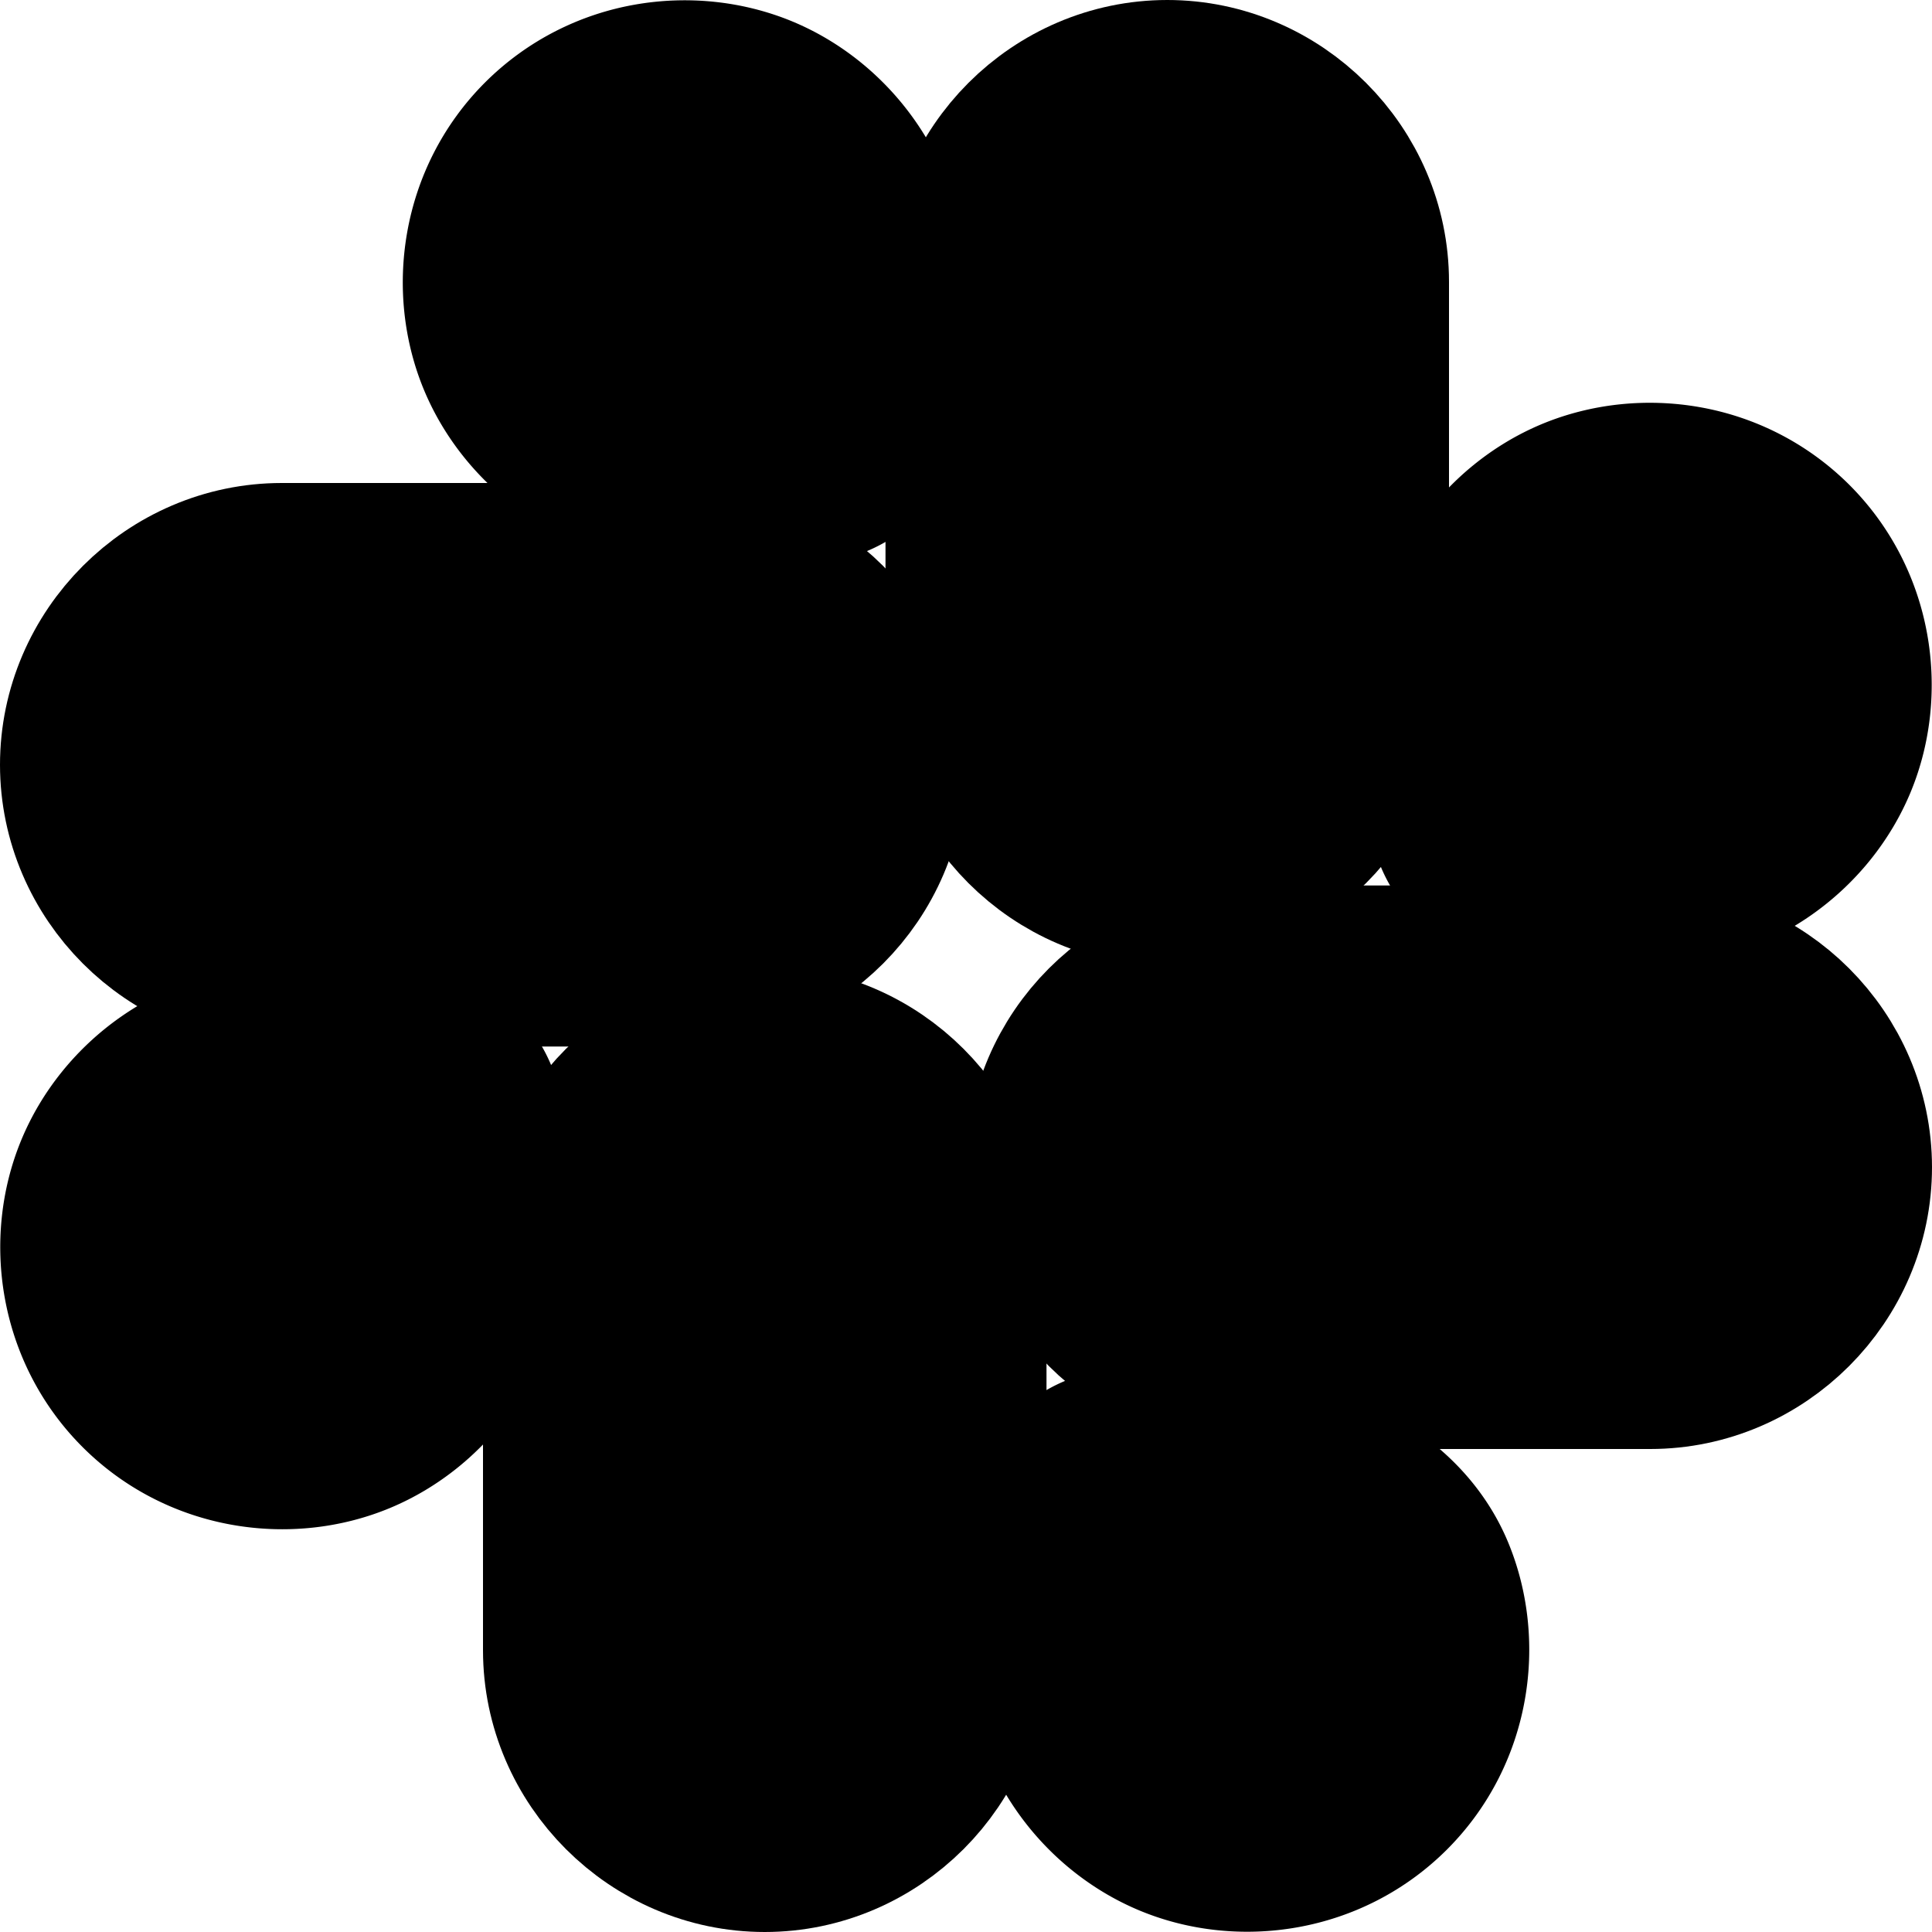 <?xml version="1.0" encoding="UTF-8" standalone="no"?>
<svg
   width="24"
   height="24"
   viewBox="0 0 24 24"
   fill="none"
   stroke="currentColor"
   stroke-width="2"
   stroke-linecap="round"
   stroke-linejoin="round"
   version="1.1"
   id="svg18"
   xmlns="http://www.w3.org/2000/svg"
   xmlns:svg="http://www.w3.org/2000/svg">
  <defs
     id="defs22" />
  <path
     style="color:#000000;fill:#000000;-inkscape-stroke:none"
     d="M 14.5,1 C 13.132,1 12,2.132 12,3.5 v 5 C 12,9.868 13.132,11 14.5,11 15.868,11 17,9.868 17,8.5 v -5 C 17,2.132 15.868,1 14.5,1 Z m 0,2 C 14.794,3 15,3.206 15,3.5 v 5 C 15,8.794 14.794,9 14.5,9 14.206,9 14,8.794 14,8.5 v -5 C 14,3.206 14.206,3 14.5,3 Z"
     id="rect2" />
  <path
     style="color:#000000;fill:#000000;-inkscape-stroke:none"
     d="M 20.943,6.043 C 20.464,5.958 19.972,6.012 19.543,6.189 18.684,6.545 18,7.429 18,8.5 V 10 a 1,1 0 0 0 1,1 h 1.5 c 1.071,0 1.955,-0.684 2.311,-1.543 C 23.166,8.599 23.025,7.49 22.268,6.732 21.889,6.354 21.422,6.128 20.943,6.043 Z m -0.635,1.996 c 0.186,-0.077 0.357,-0.08 0.545,0.107 0.187,0.187 0.184,0.359 0.107,0.545 C 20.884,8.877 20.765,9 20.5,9 H 20 V 8.5 c 0,-0.265 0.123,-0.384 0.309,-0.461 z"
     id="path4" />
  <path
     style="color:#000000;fill:#000000;-inkscape-stroke:none"
     d="M 9.5,13 C 8.132,13 7,14.132 7,15.5 v 5 C 7,21.868 8.132,23 9.5,23 10.868,23 12,21.868 12,20.5 v -5 C 12,14.132 10.868,13 9.5,13 Z m 0,2 c 0.294,0 0.5,0.206 0.5,0.5 v 5 C 10,20.794 9.794,21 9.5,21 9.206,21 9,20.794 9,20.5 v -5 C 9,15.206 9.206,15 9.5,15 Z"
     id="rect6" />
  <path
     style="color:#000000;fill:#000000;-inkscape-stroke:none"
     d="m 3.5,13 c -1.071,0 -1.955,0.684 -2.311,1.543 -0.356,0.858 -0.214,1.967 0.543,2.725 0.757,0.757 1.866,0.899 2.725,0.543 C 5.316,17.455 6,16.571 6,15.5 V 14 A 1,1 0 0 0 5,13 Z m 0,2 H 4 v 0.5 C 4,15.765 3.877,15.884 3.691,15.961 3.506,16.038 3.334,16.041 3.146,15.854 2.959,15.666 2.962,15.494 3.039,15.309 3.116,15.123 3.235,15 3.5,15 Z"
     id="path8" />
  <path
     style="color:#000000;fill:#000000;-inkscape-stroke:none"
     d="m 15.5,12 c -1.368,0 -2.5,1.132 -2.5,2.5 0,1.368 1.132,2.5 2.5,2.5 h 5 C 21.868,17 23,15.868 23,14.5 23,13.132 21.868,12 20.5,12 Z m 0,2 h 5 c 0.294,0 0.5,0.206 0.5,0.5 0,0.294 -0.206,0.5 -0.5,0.5 h -5 C 15.206,15 15,14.794 15,14.5 15,14.206 15.206,14 15.5,14 Z"
     id="rect10" />
  <path
     style="color:#000000;fill:#000000;-inkscape-stroke:none"
     d="m 14,18 a 1,1 0 0 0 -1,1 v 1.5 c 0,1.071 0.684,1.955 1.543,2.311 0.858,0.356 1.967,0.214 2.725,-0.543 0.757,-0.757 0.899,-1.866 0.543,-2.725 -0.292,-0.705 -0.985,-1.195 -1.801,-1.383 A 1,1 0 0 0 15.5,18 Z m 1,2 h 0.5 c 0.265,0 0.384,0.123 0.461,0.309 0.077,0.186 0.08,0.357 -0.107,0.545 -0.187,0.187 -0.359,0.184 -0.545,0.107 C 15.123,20.884 15,20.765 15,20.5 Z"
     id="path12" />
  <path
     style="color:#000000;fill:#000000;-inkscape-stroke:none"
     d="M 3.5,7 C 2.132,7 1,8.132 1,9.5 1,10.868 2.132,12 3.5,12 h 5 C 9.868,12 11,10.868 11,9.5 11,8.132 9.868,7 8.5,7 Z m 0,2 h 5 C 8.794,9 9,9.206 9,9.5 9,9.794 8.794,10 8.5,10 h -5 C 3.206,10 3,9.794 3,9.5 3,9.206 3.206,9 3.5,9 Z"
     id="rect14" />
  <path
     style="color:#000000;fill:#000000;-inkscape-stroke:none"
     d="M 8.057,1.043 C 7.578,1.128 7.111,1.354 6.732,1.732 5.975,2.49 5.834,3.599 6.189,4.457 6.545,5.316 7.429,6 8.5,6 H 10 A 1,1 0 0 0 11,5 V 3.5 C 11,2.429 10.316,1.545 9.457,1.189 9.028,1.012 8.536,0.958 8.057,1.043 Z M 8.691,3.039 C 8.877,3.116 9,3.235 9,3.5 V 4 H 8.5 C 8.235,4 8.116,3.877 8.039,3.691 7.962,3.506 7.959,3.334 8.146,3.146 8.334,2.959 8.506,2.962 8.691,3.039 Z"
     id="path16" />
</svg>
